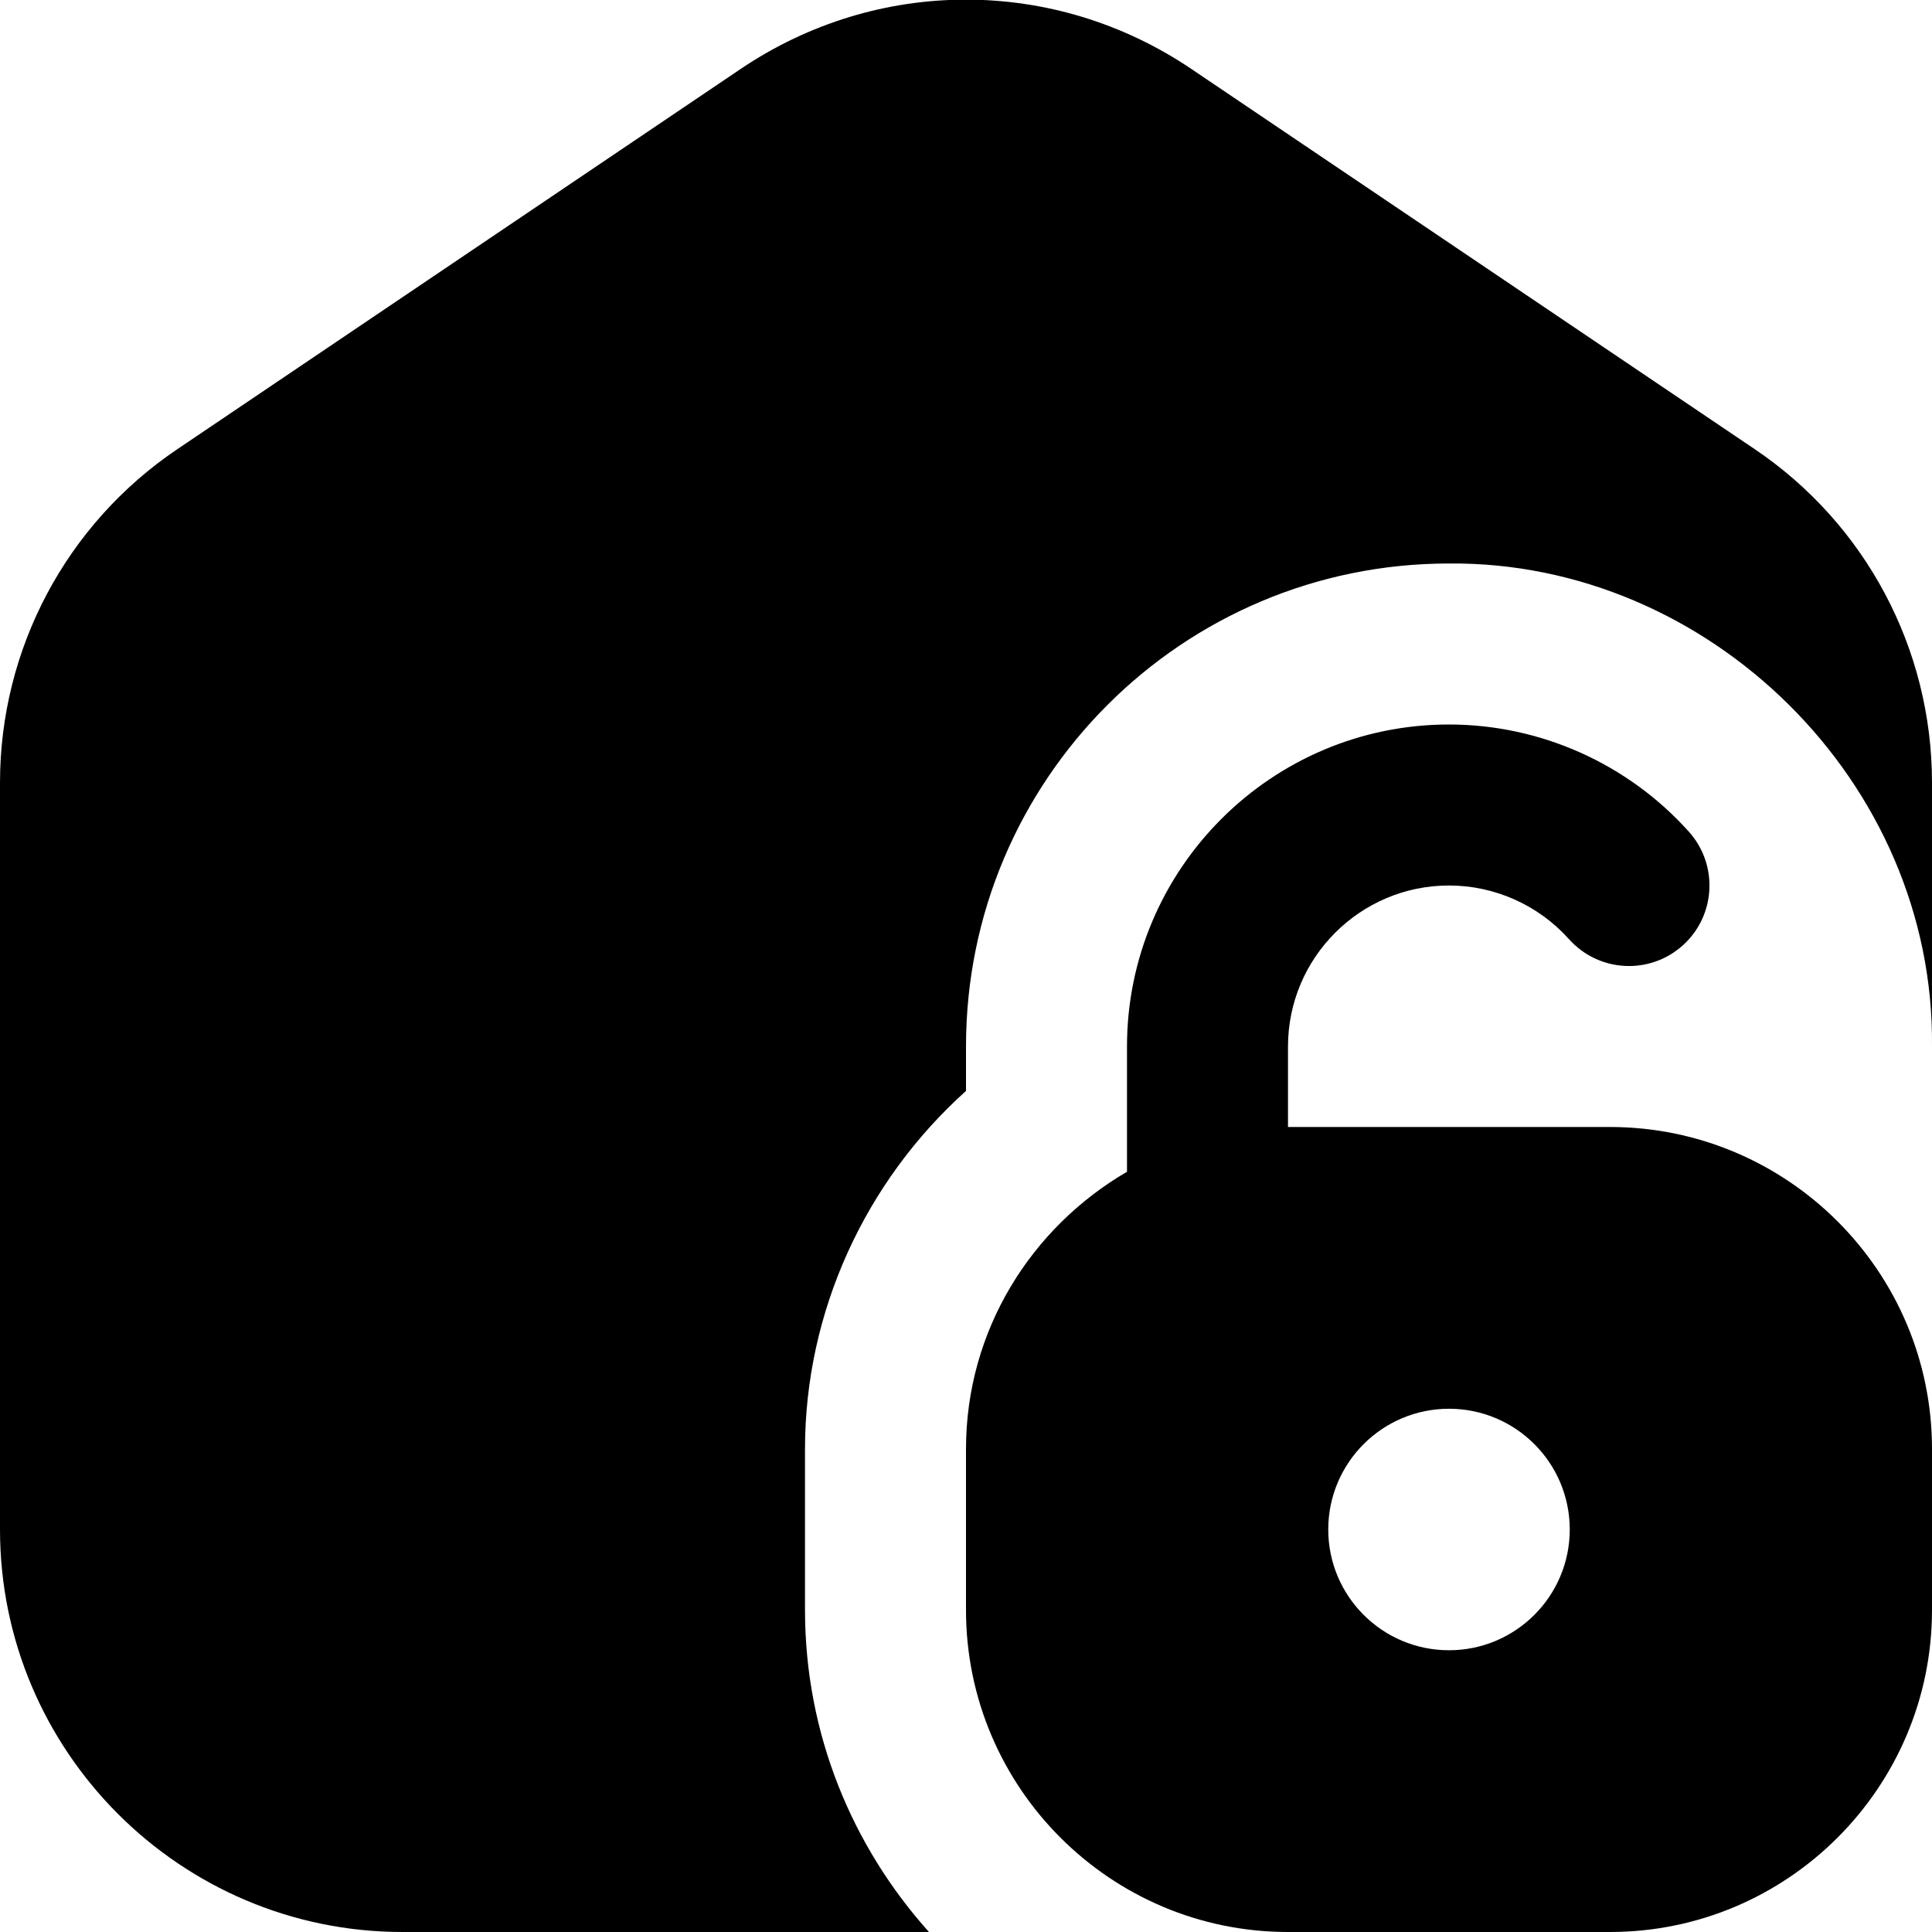 <svg id="Layer_1" viewBox="0 0 24 24" xmlns="http://www.w3.org/2000/svg" data-name="Layer 1"><path d="m20 14h-4v-1c0-1.103.897-2 2-2 .568 0 1.111.243 1.491.667.37.413 1.002.446 1.412.078.411-.368.446-1 .078-1.412-.759-.847-1.846-1.333-2.981-1.333-2.206 0-4 1.794-4 4v1.556c-1.19.694-2 1.97-2 3.444v2c0 2.206 1.794 4 4 4h4c2.206 0 4-1.794 4-4v-2c0-2.206-1.794-4-4-4zm-2 6.5c-.828 0-1.5-.672-1.5-1.5s.672-1.5 1.5-1.5 1.5.672 1.5 1.5-.672 1.5-1.5 1.5zm6-10.776v3.276c.034-3.289-2.774-6.03-6-6-3.314 0-6 2.686-6 6v.552c-1.255 1.127-2 2.745-2 4.448v2c0 1.538.586 2.937 1.54 4h-6.54c-2.757 0-5-2.243-5-5v-9.276c0-1.665.824-3.215 2.204-4.145l6.999-4.724c1.699-1.146 3.895-1.146 5.594 0l7 4.724c1.379.93 2.203 2.479 2.203 4.145z"/></svg>